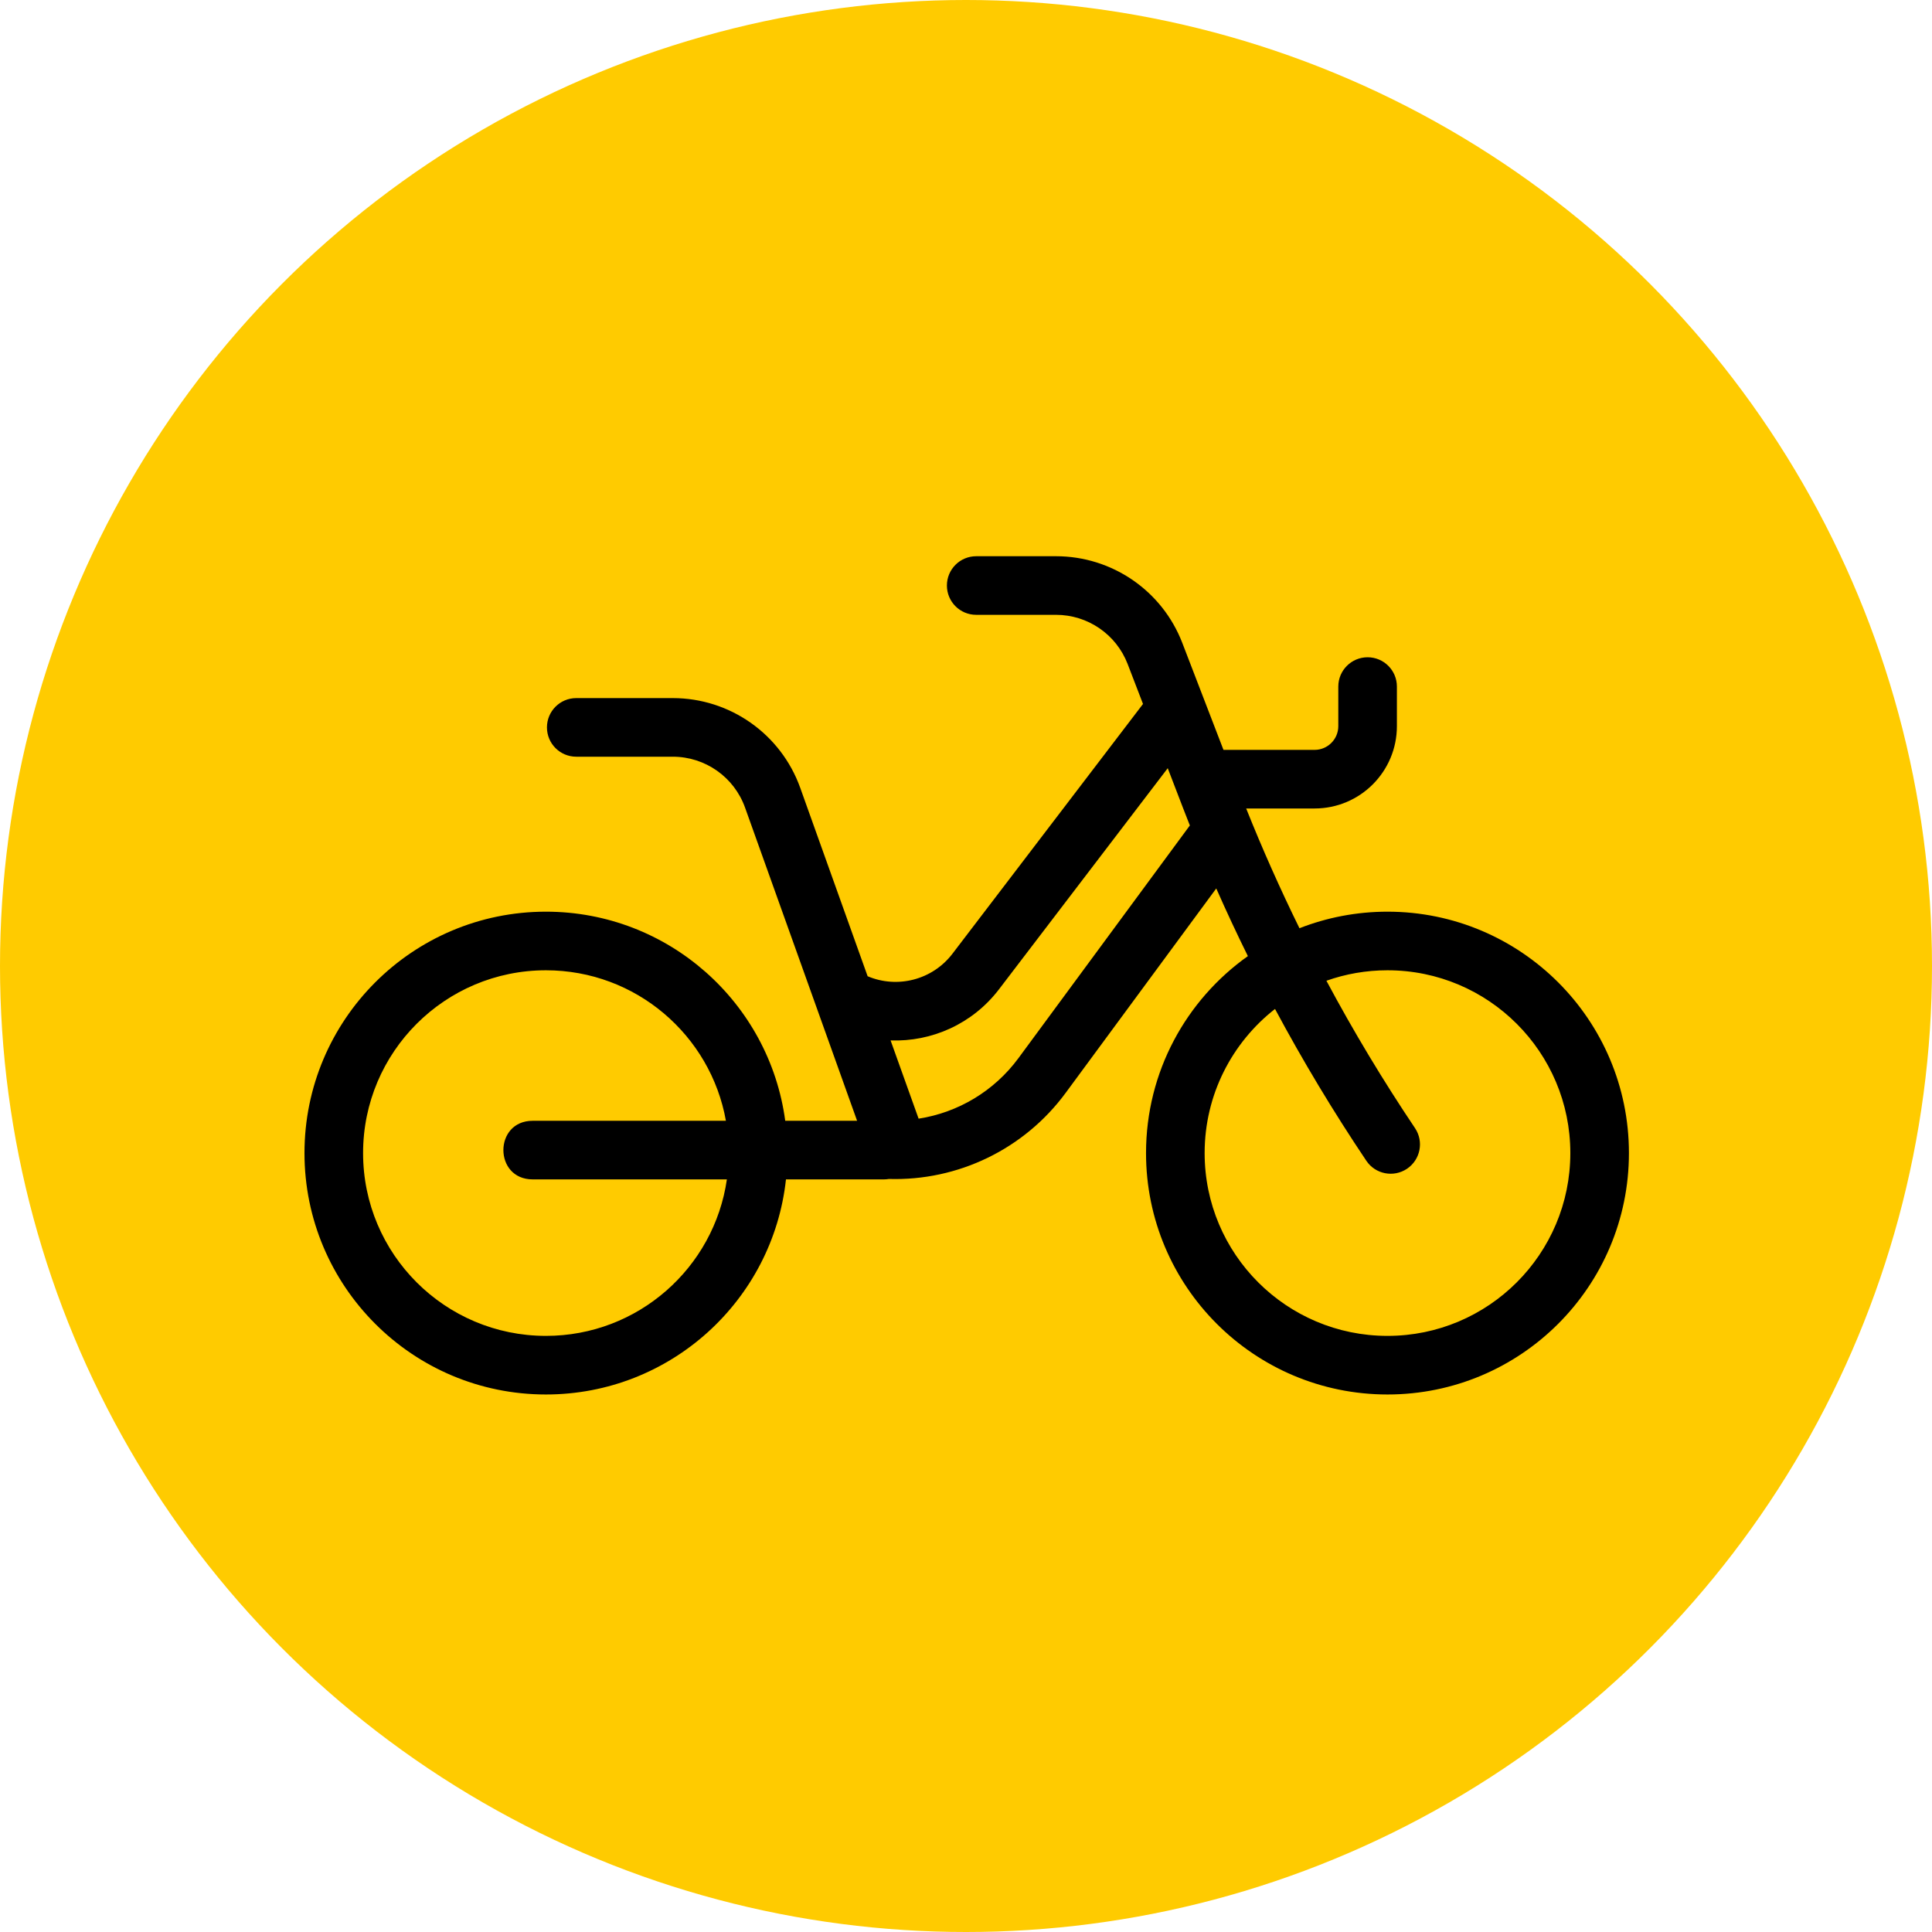 <?xml version="1.0" encoding="UTF-8"?>
<svg width="60px" height="60px" viewBox="0 0 60 60" version="1.1" xmlns="http://www.w3.org/2000/svg" xmlns:xlink="http://www.w3.org/1999/xlink">
    <!-- Generator: Sketch 52.4 (67378) - http://www.bohemiancoding.com/sketch -->
    <title>MODAL_BIKE</title>
    <desc>Created with Sketch.</desc>
    <g id="Page-1" stroke="none" stroke-width="1" fill="none" fill-rule="evenodd">
        <g id="newsite_desk" transform="translate(-490, -1935)">
            <g id="MODAL_BIKE" transform="translate(490, 1935)">
                <circle id="Oval" fill="#FFCB00" cx="30" cy="30" r="30"></circle>
                <g id="Yellow/User-App/PIN/MODAIS/BIKE/#000000" transform="translate(8, 16)" fill="#000000" fill-rule="nonzero">
                    <path d="M29.996,7.288 L32.826,7.288 C33.232,7.288 33.562,6.958 33.562,6.551 L33.562,5.322 C33.562,4.819 33.97,4.412 34.472,4.412 C34.975,4.412 35.382,4.819 35.382,5.322 L35.382,6.551 C35.382,7.963 34.238,9.108 32.826,9.108 L30.701,9.108 C31.205,10.369 31.758,11.61 32.356,12.827 C33.203,12.496 34.125,12.313 35.09,12.313 C39.231,12.313 42.588,15.67 42.588,19.81 C42.588,23.95 39.231,27.307 35.09,27.307 C30.948,27.307 27.591,23.95 27.591,19.81 C27.591,17.285 28.84,15.051 30.754,13.693 C30.412,13 30.084,12.299 29.772,11.591 L25.094,17.942 C23.807,19.689 21.75,20.678 19.605,20.614 C19.555,20.622 19.505,20.627 19.453,20.627 L16.409,20.627 C16.002,24.383 12.82,27.307 8.954,27.307 C4.813,27.307 1.456,23.95 1.456,19.81 C1.456,15.67 4.813,12.313 8.954,12.313 C12.755,12.313 15.896,15.141 16.386,18.807 L18.618,18.807 L15.138,9.08 C14.799,8.133 13.901,7.5 12.894,7.5 L9.896,7.5 C9.393,7.5 8.986,7.093 8.986,6.59 C8.986,6.087 9.393,5.68 9.896,5.68 L12.894,5.68 C14.67,5.68 16.254,6.796 16.852,8.467 L18.945,14.318 C19.863,14.707 20.954,14.438 21.58,13.618 L27.497,5.862 L27.02,4.622 C26.666,3.701 25.782,3.094 24.795,3.094 L22.317,3.094 C21.814,3.094 21.407,2.687 21.407,2.184 C21.407,1.681 21.814,1.274 22.317,1.274 L24.795,1.274 C26.535,1.274 28.094,2.345 28.718,3.968 L29.996,7.288 Z M20.528,18.741 C21.752,18.552 22.873,17.887 23.628,16.863 L28.952,9.635 C28.882,9.459 28.813,9.283 28.745,9.106 L28.265,7.857 L23.026,14.722 C22.201,15.804 20.931,16.358 19.658,16.311 L20.528,18.741 Z M14.544,18.807 C14.07,16.15 11.748,14.133 8.954,14.133 C5.818,14.133 3.276,16.675 3.276,19.81 C3.276,22.945 5.818,25.487 8.954,25.487 C11.813,25.487 14.178,23.375 14.574,20.627 L8.543,20.627 L8.543,18.807 L13.998,18.807 C14.218,18.807 14.42,18.885 14.578,19.015 C14.614,19.275 14.633,19.54 14.633,19.81 C14.633,20.008 14.623,20.204 14.603,20.397 C14.442,20.54 14.23,20.627 13.998,20.627 L8.543,20.627 C7.33,20.627 7.33,18.807 8.543,18.807 L14.544,18.807 Z M31.597,15.334 C30.267,16.373 29.411,17.992 29.411,19.81 C29.411,22.945 31.953,25.487 35.09,25.487 C38.226,25.487 40.768,22.945 40.768,19.81 C40.768,16.675 38.226,14.133 35.09,14.133 C34.424,14.133 33.786,14.248 33.193,14.458 C34.032,16.027 34.95,17.554 35.944,19.034 C36.224,19.451 36.113,20.016 35.696,20.297 C35.278,20.577 34.713,20.466 34.433,20.049 C33.409,18.524 32.463,16.95 31.597,15.334 Z" id="Shape"></path>
                </g>
            </g>
        </g>
    </g>
</svg>